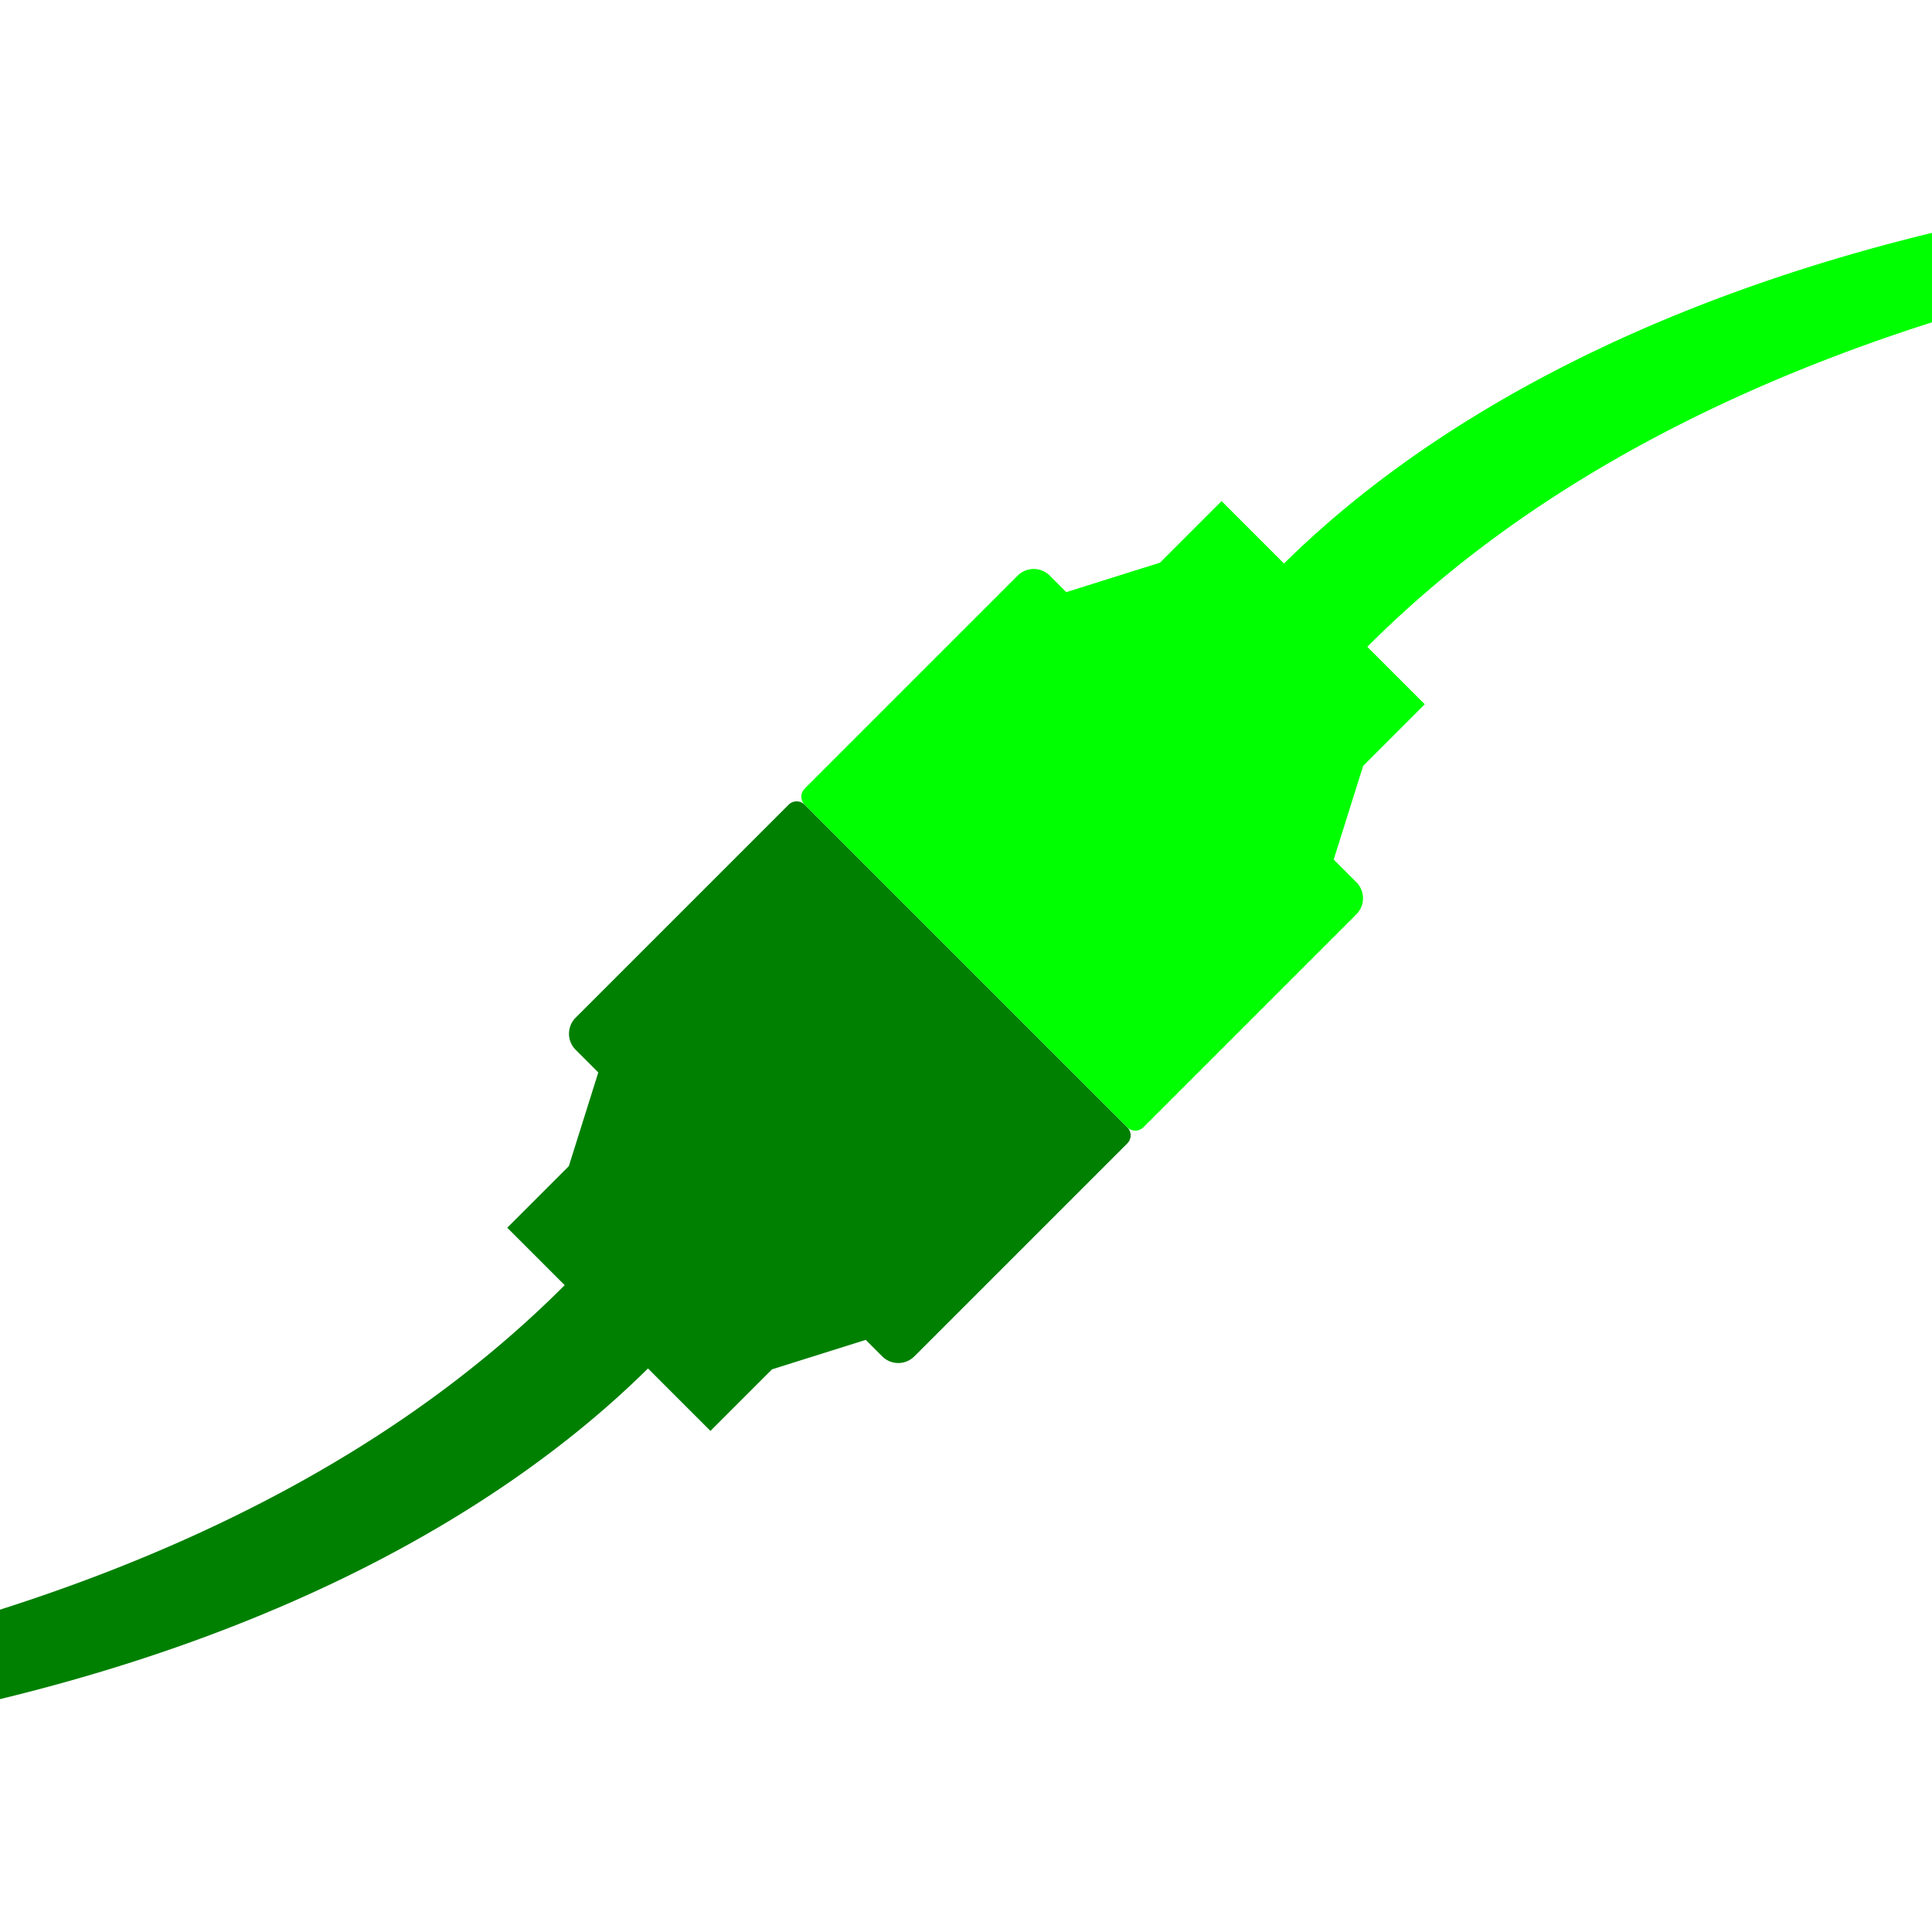 <?xml version="1.0" encoding="UTF-8" standalone="no"?>
<!-- Created with Inkscape (http://www.inkscape.org/) -->

<svg
   width="512"
   height="512"
   viewBox="0 0 135.467 135.467"
   version="1.1"
   id="svg5"
   inkscape:version="1.4.2 (ebf0e940d0, 2025-05-08)"
   sodipodi:docname="connect_established.svg"
   xmlns:inkscape="http://www.inkscape.org/namespaces/inkscape"
   xmlns:sodipodi="http://sodipodi.sourceforge.net/DTD/sodipodi-0.dtd"
   xmlns="http://www.w3.org/2000/svg"
   xmlns:svg="http://www.w3.org/2000/svg">
  <sodipodi:namedview
     id="namedview7"
     pagecolor="#242424"
     bordercolor="#666666"
     borderopacity="1"
     inkscape:showpageshadow="0"
     inkscape:pageopacity="0"
     inkscape:pagecheckerboard="1"
     inkscape:deskcolor="#000000"
     inkscape:document-units="px"
     showgrid="false"
     inkscape:zoom="0.4609375"
     inkscape:cx="361.22034"
     inkscape:cy="382.91525"
     inkscape:window-width="3256"
     inkscape:window-height="1080"
     inkscape:window-x="1864"
     inkscape:window-y="0"
     inkscape:window-maximized="0"
     inkscape:current-layer="layer1" />
  <defs
     id="defs2">
    <inkscape:path-effect
       effect="powerstroke"
       message=""
       id="path-effect6"
       is_visible="true"
       lpeversion="1.3"
       scale_width="1"
       interpolator_type="CubicBezierJohan"
       interpolator_beta="0.2"
       start_linecap_type="zerowidth"
       end_linecap_type="round"
       offset_points="0.997,2.746"
       linejoin_type="extrp_arc"
       miter_limit="4"
       not_jump="false"
       sort_points="true" />
    <inkscape:path-effect
       effect="fillet_chamfer"
       id="path-effect4"
       is_visible="true"
       lpeversion="1"
       nodesatellites_param="F,0,1,1,0,0.529,0,1 @ F,0,0,1,0,0,0,1 @ F,0,0,1,0,0,0,1 @ F,0,0,1,0,0,0,1 @ F,0,0,1,0,0,0,1 @ F,0,0,1,0,0,0,1 @ F,0,0,1,0,0,0,1 @ F,0,0,1,0,0,0,1 @ F,0,0,1,0,0,0,1 @ F,0,0,1,0,0,0,1 @ F,0,0,1,0,0,0,1 @ F,0,0,1,0,0,0,1 @ F,0,1,1,0,0.529,0,1"
       radius="2"
       unit="px"
       method="auto"
       mode="F"
       chamfer_steps="1"
       flexible="false"
       use_knot_distance="true"
       apply_no_radius="true"
       apply_with_radius="true"
       only_selected="true"
       hide_knots="false" />
    <inkscape:path-effect
       effect="fillet_chamfer"
       id="path-effect3"
       is_visible="true"
       lpeversion="1"
       nodesatellites_param="F,0,0,1,0,0,0,1 @ F,0,1,1,0,1.058,0,1 @ F,0,0,1,0,0,0,1 @ F,0,0,1,0,0,0,1 @ F,0,0,1,0,0,0,1 @ F,0,0,1,0,0,0,1 @ F,0,0,1,0,0,0,1 @ F,0,0,1,0,0,0,1 @ F,0,0,1,0,0,0,1 @ F,0,1,1,0,1.058,0,1 @ F,0,0,1,0,0,0,1"
       radius="4"
       unit="px"
       method="auto"
       mode="F"
       chamfer_steps="1"
       flexible="false"
       use_knot_distance="true"
       apply_no_radius="true"
       apply_with_radius="true"
       only_selected="true"
       hide_knots="false" />
    <inkscape:path-effect
       effect="fillet_chamfer"
       id="path-effect2"
       is_visible="true"
       lpeversion="1"
       nodesatellites_param="F,0,0,1,0,0,0,1 @ F,0,0,1,0,0,0,1 @ F,0,0,1,0,0,0,1 @ F,0,0,1,0,0,0,1 @ F,0,0,1,0,0,0,1 @ F,0,0,1,0,0,0,1 @ F,0,0,1,0,0,0,1 @ F,0,0,1,0,0,0,1 @ F,0,0,1,0,0,0,1 @ F,0,0,1,0,0,0,1 @ F,0,0,1,0,0,0,1"
       radius="0"
       unit="px"
       method="auto"
       mode="F"
       chamfer_steps="1"
       flexible="false"
       use_knot_distance="true"
       apply_no_radius="true"
       apply_with_radius="true"
       only_selected="false"
       hide_knots="false" />
    <inkscape:path-effect
       effect="powerstroke"
       message=""
       id="path-effect1"
       is_visible="true"
       lpeversion="1.3"
       scale_width="1"
       interpolator_type="CubicBezierJohan"
       interpolator_beta="0.2"
       start_linecap_type="zerowidth"
       end_linecap_type="round"
       offset_points="0.997,2.746"
       linejoin_type="extrp_arc"
       miter_limit="4"
       not_jump="false"
       sort_points="true" />
  </defs>
  <g
     inkscape:label="Layer 1"
     inkscape:groupmode="layer"
     id="layer1">
    <g
       id="g4"
       transform="translate(-10.311,10.527)"
       style="fill:#008000">
      <path
         style="fill:#008000;fill-rule:nonzero;stroke:none;stroke-width:0.176px;stroke-linecap:butt;stroke-linejoin:miter;stroke-opacity:1"
         d="m -22.73,60.883 c 1.993,1.3 4.871,2.929 9.025,4.528 3.162,1.217 6.962,2.376 11.432,3.325 7.855,1.668 17.238,2.564 27.265,2.14 10.071,-0.427 19.757,-2.145 28.281,-5.05 11.377,-3.877 18.685,-9.167 23.144,-13.744 0.05,-0.051 0.199,-0.205 0.248,-0.257 a 2.746,2.746 90 0 0 -3.963,-3.803 c -0.044,0.045 -0.175,0.181 -0.219,0.226 -3.907,4.01 -10.207,9.166 -20.75,13.43 -7.925,3.205 -17.123,5.432 -26.94,6.446 -9.748,1.007 -19.027,0.707 -26.872,-0.461 -4.463,-0.665 -8.296,-1.583 -11.497,-2.617 -4.206,-1.359 -7.161,-2.864 -9.154,-4.164 z"
         id="path1"
         inkscape:path-effect="#path-effect1"
         inkscape:original-d="m -22.729688,60.883093 c 20.40957,13.308061 74.113082,13.32436 97.412947,-10.958957"
         sodipodi:nodetypes="cc"
         transform="matrix(1.504,0,0,1.504,-58.395,6.299)" />
      <path
         id="rect1"
         style="opacity:1;fill:#008000;stroke-width:3.175;stroke-linecap:round;stroke-linejoin:round;stroke-miterlimit:12;stroke-opacity:0.2;paint-order:markers stroke fill"
         d="m 65.608,45.896 -14.934,14.934 c -0.622,0.622 -0.622,1.63 0,2.252 l 1.588,1.588 -2.066,6.569 -4.318,4.318 7.124,7.124 7.124,7.124 4.318,-4.318 6.569,-2.066 1.157,1.157 c 0.622,0.622 1.63,0.622 2.252,-4e-6 l 14.934,-14.934 a 0.796,0.796 0 0 0 0,-1.126 L 66.734,45.896 a 0.796,0.796 0 0 0 -1.126,0 z"
         sodipodi:nodetypes="cccccccccccc" />
    </g>
    <g
       id="g5"
       transform="rotate(180,72.889,62.47)"
       style="fill:#00ff00">
      <path
         style="fill:#00ff00;fill-rule:nonzero;stroke:none;stroke-width:0.176px;stroke-linecap:butt;stroke-linejoin:miter;stroke-opacity:1"
         d="m -22.73,60.883 c 1.993,1.3 4.871,2.929 9.025,4.528 3.162,1.217 6.962,2.376 11.432,3.325 7.855,1.668 17.238,2.564 27.265,2.14 10.071,-0.427 19.757,-2.145 28.281,-5.05 11.377,-3.877 18.685,-9.167 23.144,-13.744 0.05,-0.051 0.199,-0.205 0.248,-0.257 a 2.746,2.746 90 0 0 -3.963,-3.803 c -0.044,0.045 -0.175,0.181 -0.219,0.226 -3.907,4.01 -10.207,9.166 -20.75,13.43 -7.925,3.205 -17.123,5.432 -26.94,6.446 -9.748,1.007 -19.027,0.707 -26.872,-0.461 -4.463,-0.665 -8.296,-1.583 -11.497,-2.617 -4.206,-1.359 -7.161,-2.864 -9.154,-4.164 z"
         id="path4"
         inkscape:path-effect="#path-effect6"
         inkscape:original-d="m -22.729688,60.883093 c 20.40957,13.308061 74.113082,13.32436 97.412947,-10.958957"
         sodipodi:nodetypes="cc"
         transform="matrix(1.504,0,0,1.504,-58.395,6.299)" />
      <path
         id="path5"
         style="opacity:1;fill:#00ff00;stroke-width:3.175;stroke-linecap:round;stroke-linejoin:round;stroke-miterlimit:12;stroke-opacity:0.2;paint-order:markers stroke fill"
         d="m 65.608,45.896 -14.934,14.934 c -0.622,0.622 -0.622,1.63 0,2.252 l 1.588,1.588 -2.066,6.569 -4.318,4.318 7.124,7.124 7.124,7.124 4.318,-4.318 6.569,-2.066 1.157,1.157 c 0.622,0.622 1.63,0.622 2.252,-4e-6 l 14.934,-14.934 a 0.796,0.796 0 0 0 0,-1.126 L 66.734,45.896 a 0.796,0.796 0 0 0 -1.126,0 z"
         sodipodi:nodetypes="cccccccccccc" />
    </g>
  </g>
</svg>
